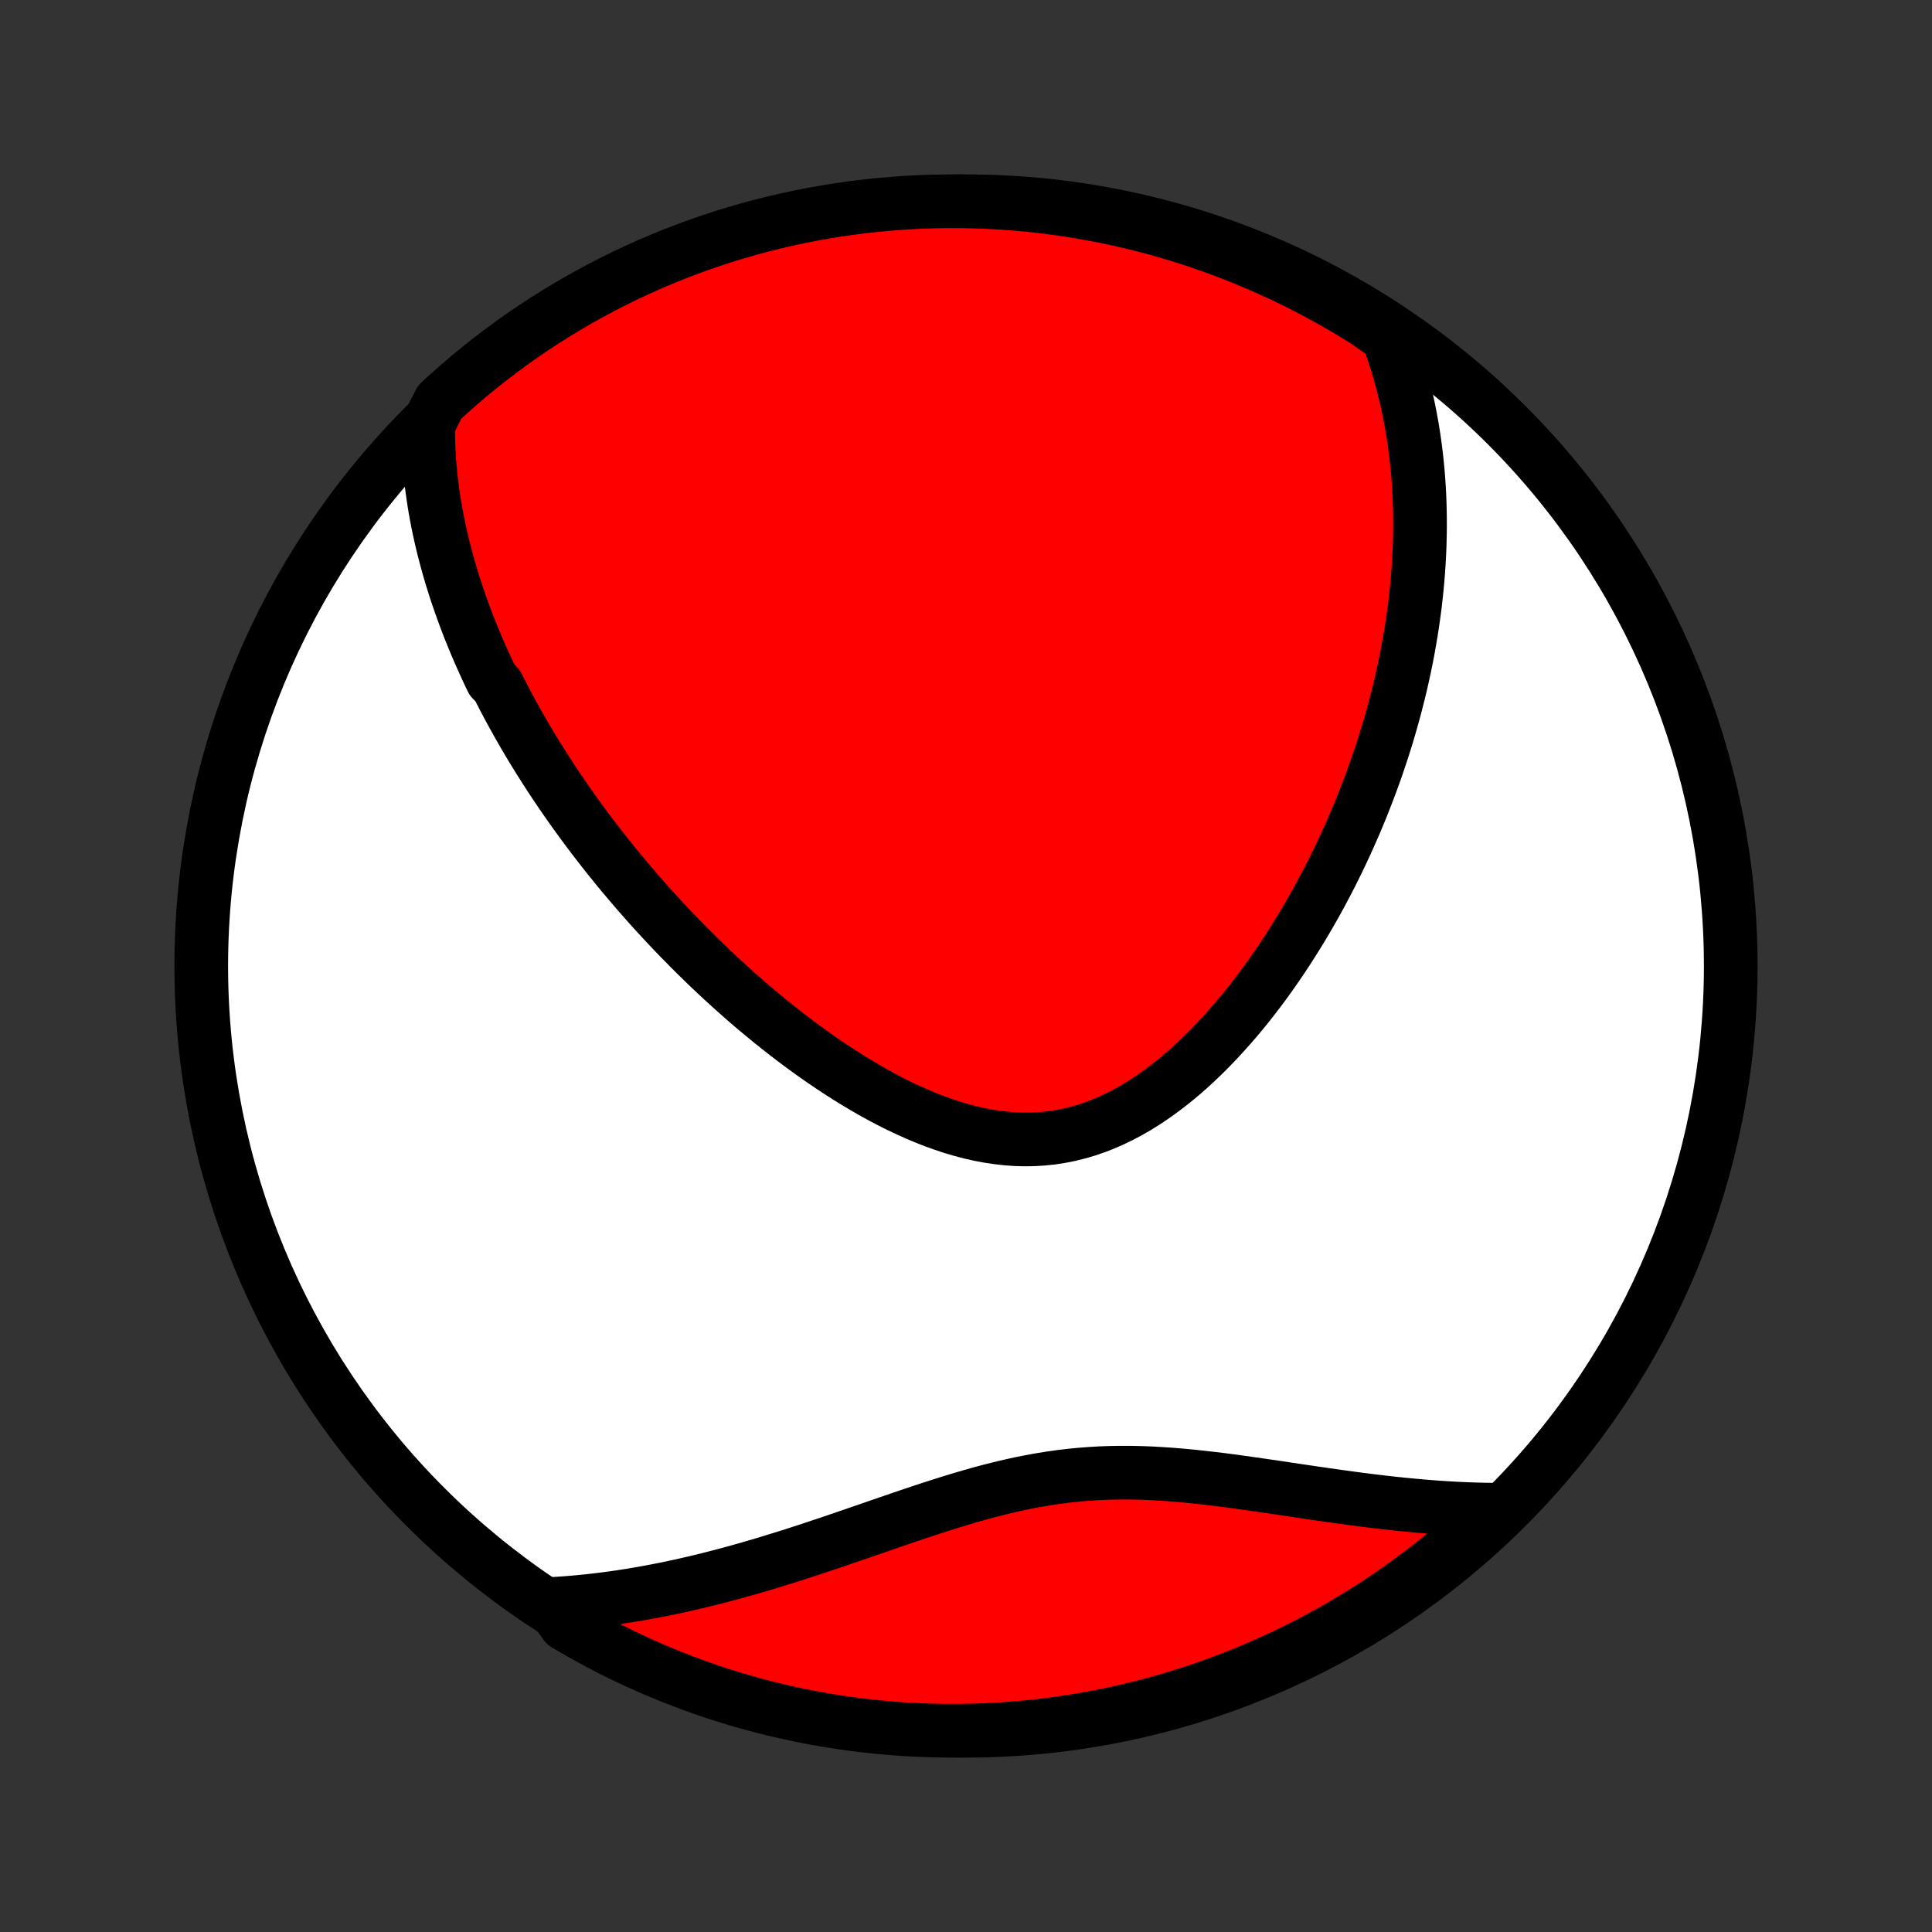 <?xml version="1.0" encoding="utf-8" standalone="no"?>
<!DOCTYPE svg PUBLIC "-//W3C//DTD SVG 1.1//EN"
  "http://www.w3.org/Graphics/SVG/1.1/DTD/svg11.dtd">
<!-- Created with matplotlib (http://matplotlib.org/) -->
<svg height="72pt" version="1.1" viewBox="0 0 72 72" width="72pt" xmlns="http://www.w3.org/2000/svg" xmlns:xlink="http://www.w3.org/1999/xlink">
 <rect x="0" y="0" width="72" height="72" fill="#333333" stroke="none"/>
 <defs>
  <style type="text/css">
*{stroke-linecap:butt;stroke-linejoin:round;}
  </style>
 </defs>
 <g id="figure_1">
  <g id="patch_1">
   <path d="
M0 72
L72 72
L72 0
L0 0
z
" style="fill:none;"/>
  </g>
  <g id="axes_1">
   <g id="PatchCollection_1">
    <defs>
     <path d="
M36 -7.5
C43.558 -7.5 50.808 -10.503 56.153 -15.848
C61.497 -21.192 64.5 -28.442 64.5 -36
C64.5 -43.558 61.497 -50.808 56.153 -56.153
C50.808 -61.497 43.558 -64.5 36 -64.5
C28.442 -64.5 21.192 -61.497 15.848 -56.153
C10.503 -50.808 7.5 -43.558 7.5 -36
C7.5 -28.442 10.503 -21.192 15.848 -15.848
C21.192 -10.503 28.442 -7.5 36 -7.5
z
" id="C0_0_a811fe30f3"/>
     <path d="
M15.957 -56.173
L15.956 -55.899
L15.961 -55.627
L15.969 -55.357
L15.982 -55.09
L15.999 -54.825
L16.02 -54.563
L16.045 -54.303
L16.073 -54.045
L16.105 -53.789
L16.14 -53.536
L16.178 -53.285
L16.219 -53.036
L16.264 -52.788
L16.311 -52.543
L16.361 -52.3
L16.414 -52.058
L16.469 -51.818
L16.527 -51.58
L16.587 -51.344
L16.65 -51.109
L16.715 -50.876
L16.782 -50.644
L16.851 -50.414
L16.923 -50.185
L16.996 -49.957
L17.072 -49.731
L17.15 -49.506
L17.23 -49.282
L17.311 -49.059
L17.395 -48.837
L17.48 -48.616
L17.568 -48.396
L17.657 -48.177
L17.748 -47.959
L17.841 -47.742
L17.936 -47.526
L18.033 -47.31
L18.131 -47.095
L18.231 -46.88
L18.333 -46.666
L18.543 -46.453
L18.65 -46.24
L18.759 -46.027
L18.87 -45.815
L18.983 -45.603
L19.098 -45.392
L19.215 -45.181
L19.333 -44.97
L19.454 -44.759
L19.576 -44.548
L19.7 -44.338
L19.827 -44.127
L19.955 -43.917
L20.085 -43.706
L20.218 -43.496
L20.352 -43.285
L20.488 -43.075
L20.627 -42.864
L20.768 -42.653
L20.911 -42.441
L21.056 -42.23
L21.204 -42.018
L21.354 -41.806
L21.506 -41.593
L21.661 -41.381
L21.819 -41.167
L21.978 -40.954
L22.141 -40.74
L22.305 -40.526
L22.473 -40.311
L22.643 -40.095
L22.817 -39.879
L22.992 -39.663
L23.171 -39.446
L23.353 -39.229
L23.538 -39.011
L23.725 -38.792
L23.916 -38.574
L24.11 -38.354
L24.307 -38.134
L24.507 -37.914
L24.711 -37.693
L24.918 -37.472
L25.128 -37.251
L25.342 -37.029
L25.56 -36.807
L25.781 -36.584
L26.005 -36.362
L26.233 -36.139
L26.465 -35.916
L26.701 -35.694
L26.94 -35.471
L27.184 -35.249
L27.431 -35.027
L27.682 -34.805
L27.936 -34.584
L28.195 -34.364
L28.458 -34.145
L28.724 -33.926
L28.995 -33.709
L29.269 -33.494
L29.548 -33.28
L29.83 -33.068
L30.116 -32.859
L30.406 -32.651
L30.7 -32.447
L30.997 -32.246
L31.298 -32.048
L31.603 -31.854
L31.911 -31.664
L32.222 -31.478
L32.537 -31.298
L32.854 -31.123
L33.175 -30.954
L33.498 -30.792
L33.825 -30.637
L34.153 -30.49
L34.484 -30.35
L34.816 -30.22
L35.151 -30.099
L35.487 -29.988
L35.824 -29.888
L36.162 -29.799
L36.501 -29.722
L36.84 -29.658
L37.18 -29.607
L37.519 -29.569
L37.857 -29.545
L38.195 -29.536
L38.531 -29.541
L38.866 -29.562
L39.199 -29.597
L39.53 -29.648
L39.858 -29.713
L40.184 -29.794
L40.507 -29.889
L40.827 -29.998
L41.143 -30.121
L41.455 -30.258
L41.764 -30.407
L42.069 -30.568
L42.369 -30.741
L42.666 -30.925
L42.957 -31.12
L43.245 -31.324
L43.527 -31.537
L43.805 -31.758
L44.078 -31.987
L44.346 -32.223
L44.609 -32.466
L44.867 -32.714
L45.12 -32.968
L45.368 -33.227
L45.611 -33.49
L45.849 -33.757
L46.083 -34.027
L46.311 -34.3
L46.534 -34.576
L46.752 -34.855
L46.965 -35.135
L47.173 -35.417
L47.376 -35.7
L47.575 -35.985
L47.769 -36.27
L47.958 -36.556
L48.142 -36.843
L48.322 -37.129
L48.498 -37.416
L48.669 -37.703
L48.835 -37.989
L48.998 -38.275
L49.156 -38.561
L49.309 -38.846
L49.459 -39.13
L49.605 -39.413
L49.746 -39.696
L49.884 -39.978
L50.018 -40.259
L50.148 -40.539
L50.274 -40.818
L50.397 -41.095
L50.517 -41.372
L50.632 -41.647
L50.745 -41.922
L50.853 -42.195
L50.959 -42.467
L51.061 -42.737
L51.16 -43.007
L51.257 -43.276
L51.349 -43.543
L51.439 -43.809
L51.526 -44.074
L51.61 -44.338
L51.691 -44.6
L51.769 -44.862
L51.845 -45.123
L51.917 -45.383
L51.987 -45.641
L52.054 -45.899
L52.119 -46.156
L52.181 -46.411
L52.24 -46.666
L52.297 -46.92
L52.351 -47.174
L52.402 -47.426
L52.452 -47.678
L52.498 -47.929
L52.542 -48.18
L52.584 -48.43
L52.623 -48.679
L52.66 -48.928
L52.694 -49.176
L52.727 -49.424
L52.756 -49.672
L52.783 -49.919
L52.808 -50.166
L52.83 -50.413
L52.85 -50.659
L52.867 -50.905
L52.882 -51.151
L52.895 -51.397
L52.905 -51.643
L52.912 -51.889
L52.917 -52.135
L52.92 -52.381
L52.919 -52.628
L52.916 -52.874
L52.911 -53.121
L52.903 -53.368
L52.892 -53.615
L52.878 -53.862
L52.861 -54.11
L52.842 -54.359
L52.819 -54.608
L52.794 -54.857
L52.765 -55.107
L52.733 -55.357
L52.698 -55.609
L52.66 -55.86
L52.618 -56.113
L52.572 -56.366
L52.524 -56.62
L52.471 -56.875
L52.415 -57.131
L52.354 -57.387
L52.29 -57.645
L52.221 -57.903
L52.149 -58.162
L52.072 -58.423
L51.99 -58.684
L51.903 -58.946
L51.812 -59.21
L51.715 -59.474
L51.315 -59.739
L50.893 -60.035
L50.467 -60.299
L50.036 -60.555
L49.601 -60.804
L49.162 -61.045
L48.719 -61.279
L48.272 -61.505
L47.821 -61.723
L47.366 -61.933
L46.909 -62.135
L46.447 -62.33
L45.983 -62.516
L45.516 -62.694
L45.045 -62.864
L44.572 -63.026
L44.097 -63.18
L43.618 -63.326
L43.138 -63.463
L42.655 -63.592
L42.171 -63.712
L41.684 -63.824
L41.196 -63.927
L40.706 -64.022
L40.215 -64.109
L39.722 -64.187
L39.228 -64.256
L38.734 -64.317
L38.238 -64.369
L37.742 -64.412
L37.245 -64.447
L36.748 -64.473
L36.251 -64.49
L35.754 -64.499
L35.256 -64.499
L34.759 -64.49
L34.262 -64.473
L33.766 -64.447
L33.271 -64.412
L32.776 -64.369
L32.282 -64.317
L31.79 -64.257
L31.298 -64.187
L30.808 -64.109
L30.32 -64.023
L29.834 -63.928
L29.349 -63.825
L28.866 -63.713
L28.386 -63.593
L27.908 -63.464
L27.432 -63.327
L26.959 -63.182
L26.489 -63.028
L26.021 -62.866
L25.557 -62.696
L25.096 -62.518
L24.638 -62.331
L24.183 -62.137
L23.733 -61.935
L23.285 -61.725
L22.842 -61.507
L22.403 -61.281
L21.968 -61.047
L21.537 -60.806
L21.111 -60.558
L20.689 -60.301
L20.272 -60.038
L19.859 -59.767
L19.452 -59.489
L19.049 -59.204
L18.652 -58.911
L18.26 -58.612
L17.873 -58.306
L17.492 -57.993
L17.117 -57.673
L16.747 -57.347
L16.384 -57.014
z
" id="C0_1_586b4bd1fb"/>
     <path d="
M20.536 -12.224
L20.822 -12.241
L21.11 -12.261
L21.399 -12.285
L21.691 -12.312
L21.984 -12.342
L22.28 -12.376
L22.577 -12.413
L22.876 -12.453
L23.177 -12.497
L23.48 -12.544
L23.786 -12.595
L24.093 -12.649
L24.403 -12.707
L24.715 -12.768
L25.029 -12.832
L25.345 -12.9
L25.663 -12.972
L25.984 -13.047
L26.307 -13.125
L26.632 -13.207
L26.959 -13.292
L27.289 -13.38
L27.62 -13.472
L27.954 -13.566
L28.291 -13.665
L28.629 -13.766
L28.969 -13.87
L29.312 -13.976
L29.657 -14.086
L30.003 -14.198
L30.352 -14.313
L30.702 -14.43
L31.055 -14.548
L31.409 -14.669
L31.765 -14.791
L32.123 -14.914
L32.482 -15.038
L32.843 -15.163
L33.205 -15.287
L33.568 -15.412
L33.933 -15.536
L34.299 -15.659
L34.667 -15.78
L35.035 -15.899
L35.404 -16.015
L35.775 -16.128
L36.146 -16.238
L36.517 -16.343
L36.89 -16.443
L37.263 -16.538
L37.637 -16.626
L38.011 -16.709
L38.386 -16.784
L38.761 -16.852
L39.136 -16.913
L39.512 -16.966
L39.888 -17.011
L40.264 -17.048
L40.639 -17.077
L41.015 -17.099
L41.391 -17.112
L41.766 -17.118
L42.141 -17.117
L42.516 -17.109
L42.889 -17.095
L43.263 -17.074
L43.635 -17.049
L44.006 -17.018
L44.376 -16.984
L44.745 -16.945
L45.112 -16.903
L45.478 -16.859
L45.842 -16.812
L46.204 -16.763
L46.564 -16.712
L46.923 -16.661
L47.279 -16.609
L47.633 -16.557
L47.984 -16.504
L48.333 -16.452
L48.679 -16.401
L49.023 -16.35
L49.364 -16.301
L49.702 -16.253
L50.038 -16.206
L50.37 -16.161
L50.7 -16.117
L51.027 -16.076
L51.351 -16.037
L51.672 -15.999
L51.99 -15.964
L52.304 -15.932
L52.616 -15.902
L52.925 -15.874
L53.231 -15.848
L53.534 -15.825
L53.834 -15.805
L54.131 -15.787
L54.425 -15.772
L54.717 -15.76
L55.005 -15.75
L55.291 -15.743
L55.574 -15.739
L55.588 -15.737
L55.223 -15.298
L54.853 -14.959
L54.477 -14.627
L54.096 -14.301
L53.709 -13.982
L53.316 -13.669
L52.919 -13.364
L52.516 -13.065
L52.108 -12.773
L51.695 -12.489
L51.278 -12.211
L50.855 -11.941
L50.429 -11.678
L49.997 -11.422
L49.562 -11.174
L49.123 -10.934
L48.679 -10.701
L48.232 -10.476
L47.78 -10.258
L47.326 -10.049
L46.868 -9.847
L46.406 -9.653
L45.941 -9.468
L45.474 -9.29
L45.003 -9.121
L44.53 -8.959
L44.054 -8.806
L43.576 -8.662
L43.095 -8.525
L42.612 -8.397
L42.127 -8.278
L41.641 -8.166
L41.152 -8.064
L40.662 -7.97
L40.171 -7.884
L39.678 -7.807
L39.184 -7.738
L38.69 -7.678
L38.194 -7.627
L37.698 -7.585
L37.201 -7.551
L36.704 -7.525
L36.207 -7.509
L35.709 -7.501
L35.212 -7.501
L34.715 -7.511
L34.218 -7.529
L33.722 -7.556
L33.227 -7.591
L32.732 -7.635
L32.238 -7.688
L31.746 -7.749
L31.255 -7.819
L30.765 -7.898
L30.277 -7.985
L29.79 -8.081
L29.306 -8.185
L28.823 -8.297
L28.343 -8.418
L27.865 -8.548
L27.39 -8.686
L26.917 -8.832
L26.447 -8.986
L25.98 -9.149
L25.516 -9.32
L25.055 -9.499
L24.597 -9.686
L24.143 -9.881
L23.692 -10.084
L23.246 -10.294
L22.803 -10.513
L22.364 -10.74
L21.929 -10.974
L21.499 -11.216
L21.073 -11.465
z
" id="C0_2_6c95e41263"/>
    </defs>
    <g clip-path="url(#p1bffca34e9)">
     <use style="fill:#ffffff;stroke:#000000;stroke-width:2.0;" x="0.0" xlink:href="#C0_0_a811fe30f3" y="72.0"/>
    </g>
    <g clip-path="url(#p1bffca34e9)">
     <use style="fill:#ff0000;stroke:#000000;stroke-width:2.0;" x="0.0" xlink:href="#C0_1_586b4bd1fb" y="72.0"/>
    </g>
    <g clip-path="url(#p1bffca34e9)">
     <use style="fill:#ff0000;stroke:#000000;stroke-width:2.0;" x="0.0" xlink:href="#C0_2_6c95e41263" y="72.0"/>
    </g>
   </g>
  </g>
 </g>
 <defs>
  <clipPath id="p1bffca34e9">
   <rect height="72.0" width="72.0" x="0.0" y="0.0"/>
  </clipPath>
 </defs>
</svg>
